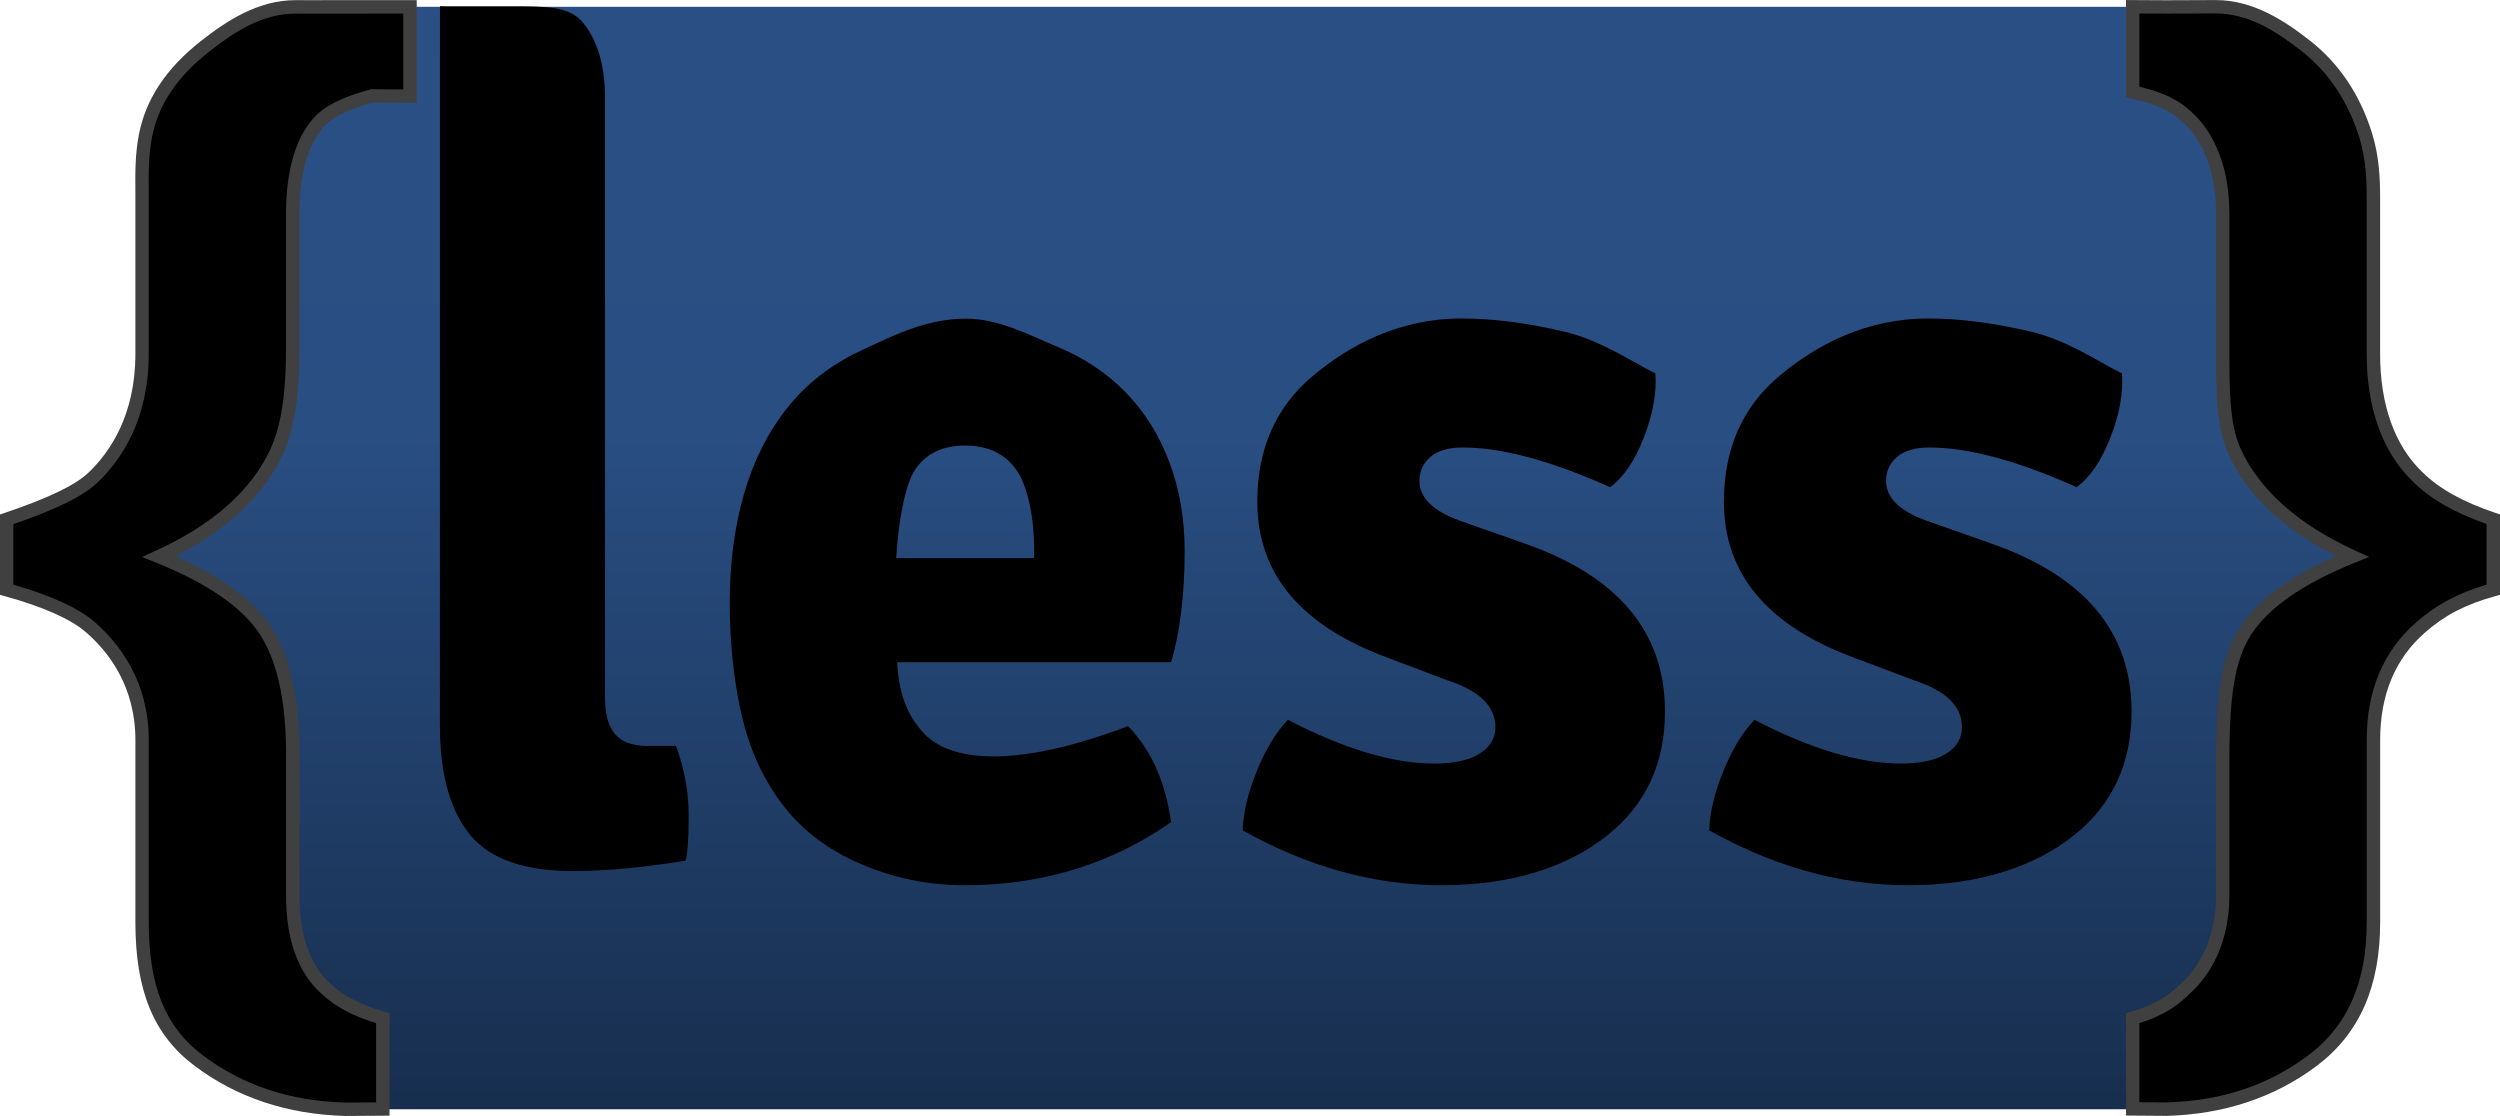 <?xml version="1.0" encoding="utf-8"?>
<!-- Generator: Adobe Illustrator 16.0.0, SVG Export Plug-In . SVG Version: 6.00 Build 0)  -->
<!DOCTYPE svg PUBLIC "-//W3C//DTD SVG 1.1//EN" "http://www.w3.org/Graphics/SVG/1.1/DTD/svg11.dtd">
<svg version="1.1"
	 id="svg3059" xmlns:dc="http://purl.org/dc/elements/1.1/" xmlns:cc="http://creativecommons.org/ns#" xmlns:rdf="http://www.w3.org/1999/02/22-rdf-syntax-ns#" xmlns:svg="http://www.w3.org/2000/svg"
	 xmlns="http://www.w3.org/2000/svg" xmlns:xlink="http://www.w3.org/1999/xlink" x="0px" y="0px" width="90px" height="40.174px"
	 viewBox="435.531 194.418 90 40.174" enable-background="new 435.531 194.418 90 40.174" xml:space="preserve">
<g id="layer1" transform="translate(130.531,-317.844)">
	
		<linearGradient id="path19_1_" gradientUnits="userSpaceOnUse" x1="168.615" y1="985.617" x2="168.615" y2="1025.305" gradientTransform="matrix(1 0 0 1 181.712 -473.109)">
		<stop  offset="0.15" style="stop-color:#2A4F84"/>
		<stop  offset="0.388" style="stop-color:#294E82"/>
		<stop  offset="1" style="stop-color:#172E4E"/>
	</linearGradient>
	<path id="path19" fill="url(#path19_1_)" d="M390.151,544.54c0,4.211-3.444,7.655-7.654,7.655h-64.339
		c-4.21,0-7.655-3.444-7.655-7.655v-24.377c0-4.21,3.445-7.655,7.655-7.655h64.339c4.21,0,7.654,3.444,7.654,7.655V544.54z"/>
	<path id="path21" d="M376.692,531.831c3.363,1.176,5.044,3.192,5.044,6.044c0,1.877-0.697,3.367-2.088,4.469
		c-1.39,1.104-3.372,1.787-5.952,1.787s-4.967-0.747-7.165-1.975c0.023-0.65,0.196-1.364,0.512-2.14s0.689-1.392,1.118-1.841
		c2.02,1.05,3.778,1.575,5.271,1.575c0.705,0,1.25-0.118,1.63-0.356c0.381-0.237,0.57-0.556,0.57-0.957
		c0-0.752-0.583-1.315-1.745-1.69l-2.089-0.789c-3.158-1.151-4.737-3.026-4.737-5.632c0-1.902,0.663-3.41,1.99-4.526
		c1.327-1.114,3.115-2.073,5.364-2.073c1.112,0,2.337,0.156,3.678,0.469c1.339,0.313,2.438,1.085,3.298,1.51
		c0.051,0.702-0.09,1.472-0.417,2.31c-0.329,0.839-0.732,1.433-1.215,1.784c-2.124-0.952-3.892-1.428-5.308-1.428
		c-0.508,0-0.89,0.113-1.157,0.339c-0.266,0.226-0.396,0.513-0.396,0.864c0,0.601,0.479,1.076,1.44,1.427L376.692,531.831
		L376.692,531.831z"/>
	<path id="path23" d="M359.896,531.831c3.363,1.176,5.043,3.192,5.043,6.044c0,1.877-0.697,3.367-2.086,4.469
		c-1.391,1.104-3.374,1.787-5.953,1.787c-2.578,0-4.968-0.747-7.165-1.975c0.023-0.65,0.196-1.364,0.512-2.14
		c0.315-0.775,0.688-1.392,1.117-1.841c2.022,1.05,3.78,1.575,5.271,1.575c0.706,0,1.252-0.118,1.63-0.356
		c0.379-0.237,0.57-0.556,0.57-0.957c0-0.752-0.583-1.315-1.746-1.69l-2.086-0.789c-3.159-1.151-4.74-3.026-4.74-5.632
		c0-1.902,0.664-3.41,1.992-4.526c1.326-1.114,3.114-2.073,5.363-2.073c1.111,0,2.339,0.156,3.677,0.469
		c1.34,0.313,2.438,1.085,3.299,1.51c0.051,0.702-0.09,1.472-0.417,2.31c-0.328,0.839-0.732,1.433-1.214,1.784
		c-2.125-0.952-3.893-1.428-5.31-1.428c-0.507,0-0.891,0.113-1.157,0.339c-0.264,0.226-0.396,0.513-0.396,0.864
		c0,0.601,0.48,1.076,1.441,1.427L359.896,531.831L359.896,531.831z"/>
	<path id="path25" d="M347.648,532.096c0-1.151-0.183-2.215-0.549-3.192c-0.366-0.977-0.891-1.814-1.573-2.516
		c-0.683-0.701-1.51-1.251-2.483-1.652c-0.974-0.4-2.067-1.003-3.28-1.003c-1.441,0-2.699,0.652-3.772,1.153
		c-1.074,0.5-1.958,1.188-2.653,2.065c-0.696,0.877-1.214,1.909-1.555,3.099c-0.341,1.189-0.512,2.484-0.512,3.886
		c0,1.451,0.138,2.793,0.417,4.019c0.278,1.226,0.752,2.289,1.421,3.191c0.67,0.9,1.542,1.602,2.617,2.102s2.408,0.884,4,0.884
		c2.932,0,5.408-0.849,7.431-2.274c-0.2-1.45-0.717-2.604-1.547-3.455c-1.033,0.388-1.946,0.665-2.739,0.836
		c-0.793,0.169-1.492,0.254-2.096,0.254c-1.208,0-2.078-0.308-2.606-0.929c-0.527-0.619-0.816-1.351-0.868-2.463h9.857
		C347.484,535.046,347.648,533.623,347.648,532.096z M337.263,532.355c0.075-1.277,0.308-2.645,0.696-3.208
		c0.389-0.564,0.983-0.845,1.787-0.845c0.827,0,1.448,0.299,1.861,0.9c0.414,0.601,0.621,1.812,0.621,2.738l0,0.415H337.263
		L337.263,532.355L337.263,532.355z"/>
	<g>
		<path id="path27_1_" d="M392.137,534.854c-1.072,0.937-1.693,2.283-1.693,4.045v6.559c0,2.18-0.671,3.838-2.185,4.979
			c-1.513,1.138-3.275,1.702-5.288,1.756l-1.193-0.009v-3.268c1.052-0.308,1.483-0.664,1.902-1.069
			c0.758-0.685,1.339-1.8,1.339-3.348v-5.295c0.028-1.8,0.167-3.21,0.822-4.229c0.657-1.019,1.938-1.909,3.84-2.679
			c-2.102-0.962-3.513-2.218-4.231-3.768c-0.424-0.92-0.432-2.163-0.432-3.725v-4.856c0-1.604-0.525-2.728-1.171-3.369
			c-0.42-0.418-0.908-0.753-2.07-1.005v-3.068c1.421,0.015,2.14-0.001,2.967,0c1.275-0.01,2.343,0.687,3.272,1.413
			c1.012,0.796,1.73,1.872,2.152,3.227c0.24,0.783,0.274,1.53,0.274,2.242v5.616c0,1.984,0.586,3.458,1.587,4.421
			c0.564,0.559,1.361,1.069,2.729,1.53v2.537C393.547,533.826,392.785,534.28,392.137,534.854L392.137,534.854z"/>
		<path fill="#404040" d="M382.973,552.433h-0.004l-1.432-0.011v-3.688l0.173-0.051c1.004-0.292,1.41-0.63,1.802-1.01
			c0.818-0.739,1.266-1.865,1.266-3.175v-5.295c0.03-1.914,0.185-3.309,0.86-4.359c0.63-0.976,1.764-1.816,3.457-2.563
			c-1.883-0.952-3.182-2.179-3.864-3.651c-0.454-0.987-0.454-2.303-0.454-3.826v-4.856c0-1.832-0.688-2.79-1.1-3.198
			c-0.409-0.408-0.879-0.708-1.952-0.94l-0.189-0.041v-3.506l0.243,0.002c0.936,0.01,1.565,0.006,2.122,0.003
			c0.255-0.001,0.495-0.003,0.741-0.003h0.103h0.027c1.338,0,2.466,0.74,3.393,1.464c1.049,0.825,1.801,1.95,2.234,3.345
			c0.25,0.817,0.285,1.595,0.285,2.314v5.616c0,1.827,0.523,3.295,1.514,4.247c0.613,0.607,1.451,1.076,2.639,1.476l0.164,0.055
			v2.894l-0.177,0.049c-1.064,0.294-1.819,0.687-2.527,1.311c-1.069,0.935-1.611,2.234-1.611,3.864v6.559
			c0,2.324-0.746,4.016-2.28,5.171c-1.517,1.142-3.343,1.749-5.428,1.805H382.973z M382.019,551.943l0.949,0.007
			c2.009-0.055,3.692-0.613,5.146-1.708c1.404-1.058,2.088-2.623,2.088-4.785v-6.559c0-1.775,0.597-3.197,1.775-4.227
			c0.715-0.631,1.504-1.056,2.54-1.362v-2.183c-1.174-0.413-2.021-0.901-2.657-1.531c-1.085-1.042-1.659-2.631-1.659-4.592v-5.616
			c0-0.682-0.032-1.416-0.264-2.171c-0.404-1.299-1.102-2.345-2.071-3.108c-0.904-0.707-1.906-1.361-3.095-1.361h-0.026h-0.104
			c-0.245,0-0.484,0.001-0.738,0.003c-0.51,0.003-1.079,0.006-1.886,0v2.632c1.057,0.253,1.555,0.583,2,1.027
			c0.463,0.46,1.241,1.533,1.241,3.54v4.856c0,1.467,0,2.733,0.409,3.624c0.69,1.488,2.074,2.716,4.113,3.649l0.509,0.233
			l-0.52,0.21c-1.849,0.747-3.103,1.617-3.728,2.586c-0.613,0.954-0.755,2.276-0.783,4.102v5.291c0,1.448-0.504,2.7-1.419,3.527
			c-0.394,0.382-0.837,0.755-1.822,1.068V551.943z"/>
	</g>
	<g>
		<path id="path29_1_" d="M316.733,512.508v0.004c-0.407-0.002-0.776-0.004-1.071-0.003c-1.275-0.011-2.343,0.686-3.271,1.413
			c-1.014,0.796-1.881,1.834-2.153,3.226c-0.155,0.816-0.122,1.53-0.122,2.242v5.616c0,1.983-0.738,3.457-1.739,4.421
			c-0.564,0.558-1.767,1.068-3.136,1.529v2.537c1.213,0.335,2.381,0.787,3.028,1.362c1.072,0.937,1.845,2.284,1.845,4.045v6.559
			c0,2.18,0.52,3.839,2.032,4.978c1.512,1.138,3.275,1.704,5.288,1.759l1.347-0.009v-3.271c-1.051-0.308-1.634-0.664-2.055-1.068
			c-0.757-0.686-1.186-1.8-1.186-3.347v-5.296c-0.029-1.801-0.319-3.21-0.976-4.229c-0.656-1.017-1.936-1.909-3.841-2.678
			c2.103-0.963,3.513-2.218,4.232-3.767c0.424-0.921,0.584-2.163,0.584-3.725v-4.856c0-1.604,0.373-2.728,1.017-3.369
			c0.35-0.349,0.973-0.635,1.837-0.868l1.367,0.01c0-1.177,0-1.914,0-3.215L316.733,512.508L316.733,512.508L316.733,512.508
			L316.733,512.508z"/>
		<path fill="#404040" d="M317.432,552.437h-0.004c-2.082-0.058-3.908-0.665-5.426-1.808c-1.472-1.107-2.128-2.702-2.128-5.17V538.9
			c0-1.921-0.958-3.161-1.763-3.863c-0.538-0.478-1.551-0.931-2.934-1.312L305,533.677v-2.894l0.164-0.055
			c1.587-0.535,2.583-1.016,3.043-1.472c0.762-0.734,1.667-2.065,1.667-4.25v-5.616c0-0.105-0.001-0.21-0.001-0.315
			c-0.004-0.616-0.009-1.253,0.128-1.972c0.25-1.281,0.983-2.383,2.24-3.371c0.925-0.724,2.052-1.464,3.391-1.464l0.032,0l0.165,0
			c0.228,0,0.489,0.001,0.771,0.002l0.002-0.003l0.13,0h3.27v3.699l-1.577-0.011c-0.82,0.223-1.391,0.491-1.698,0.797
			c-0.619,0.616-0.946,1.722-0.946,3.198v4.856c0,1.711-0.193,2.927-0.606,3.826c-0.684,1.472-1.982,2.699-3.865,3.651
			c1.675,0.739,2.836,1.6,3.458,2.562c0.651,1.013,0.983,2.438,1.014,4.356v5.3c0,1.438,0.373,2.503,1.107,3.168
			c0.459,0.44,1.063,0.753,1.961,1.016l0.173,0.051v3.69L317.432,552.437z M305.482,533.311c1.381,0.396,2.372,0.854,2.947,1.364
			c0.878,0.767,1.926,2.124,1.926,4.226v6.559c0,2.302,0.597,3.777,1.936,4.785c1.456,1.095,3.139,1.654,5.145,1.71l1.103-0.008
			v-2.852c-0.883-0.275-1.499-0.61-1.98-1.072c-0.835-0.756-1.261-1.942-1.261-3.521v-5.296c-0.029-1.822-0.336-3.165-0.937-4.099
			c-0.625-0.97-1.879-1.839-3.728-2.585l-0.52-0.209l0.509-0.233c2.039-0.934,3.422-2.161,4.113-3.649
			c0.383-0.833,0.562-1.985,0.562-3.624v-4.856c0-1.607,0.376-2.832,1.088-3.54c0.376-0.375,1.013-0.679,1.945-0.93l0.031-0.008
			l1.157,0.008v-2.731l-2.789,0.005c-0.333-0.002-0.64-0.003-0.902-0.003h-0.167h-0.031c-1.189,0-2.189,0.654-3.093,1.362
			c-1.163,0.913-1.838,1.921-2.064,3.083c-0.127,0.671-0.123,1.284-0.119,1.877c0,0.106,0.001,0.213,0.001,0.319v5.616
			c0,2.354-0.986,3.798-1.813,4.594c-0.501,0.497-1.478,0.985-3.062,1.528V533.311z"/>
	</g>
	<path id="path31" d="M329.337,539.116h-1.024c-1.113,0-1.532-0.586-1.532-1.761v-21.609c0-1.299-0.375-2.211-0.856-2.737
		c-0.48-0.524-1.314-0.519-2.502-0.519h-2.312l-0.272-0.005v0.022l-0.002,3.216V538.4c0,1.804,0.405,3.123,1.125,3.963
		c0.722,0.839,1.94,1.257,3.659,1.257c1.188,0,2.541-0.125,4.057-0.376c0.076-0.253,0.114-0.795,0.114-1.627
		C329.792,540.783,329.641,539.951,329.337,539.116L329.337,539.116z"/>
</g>
</svg>
